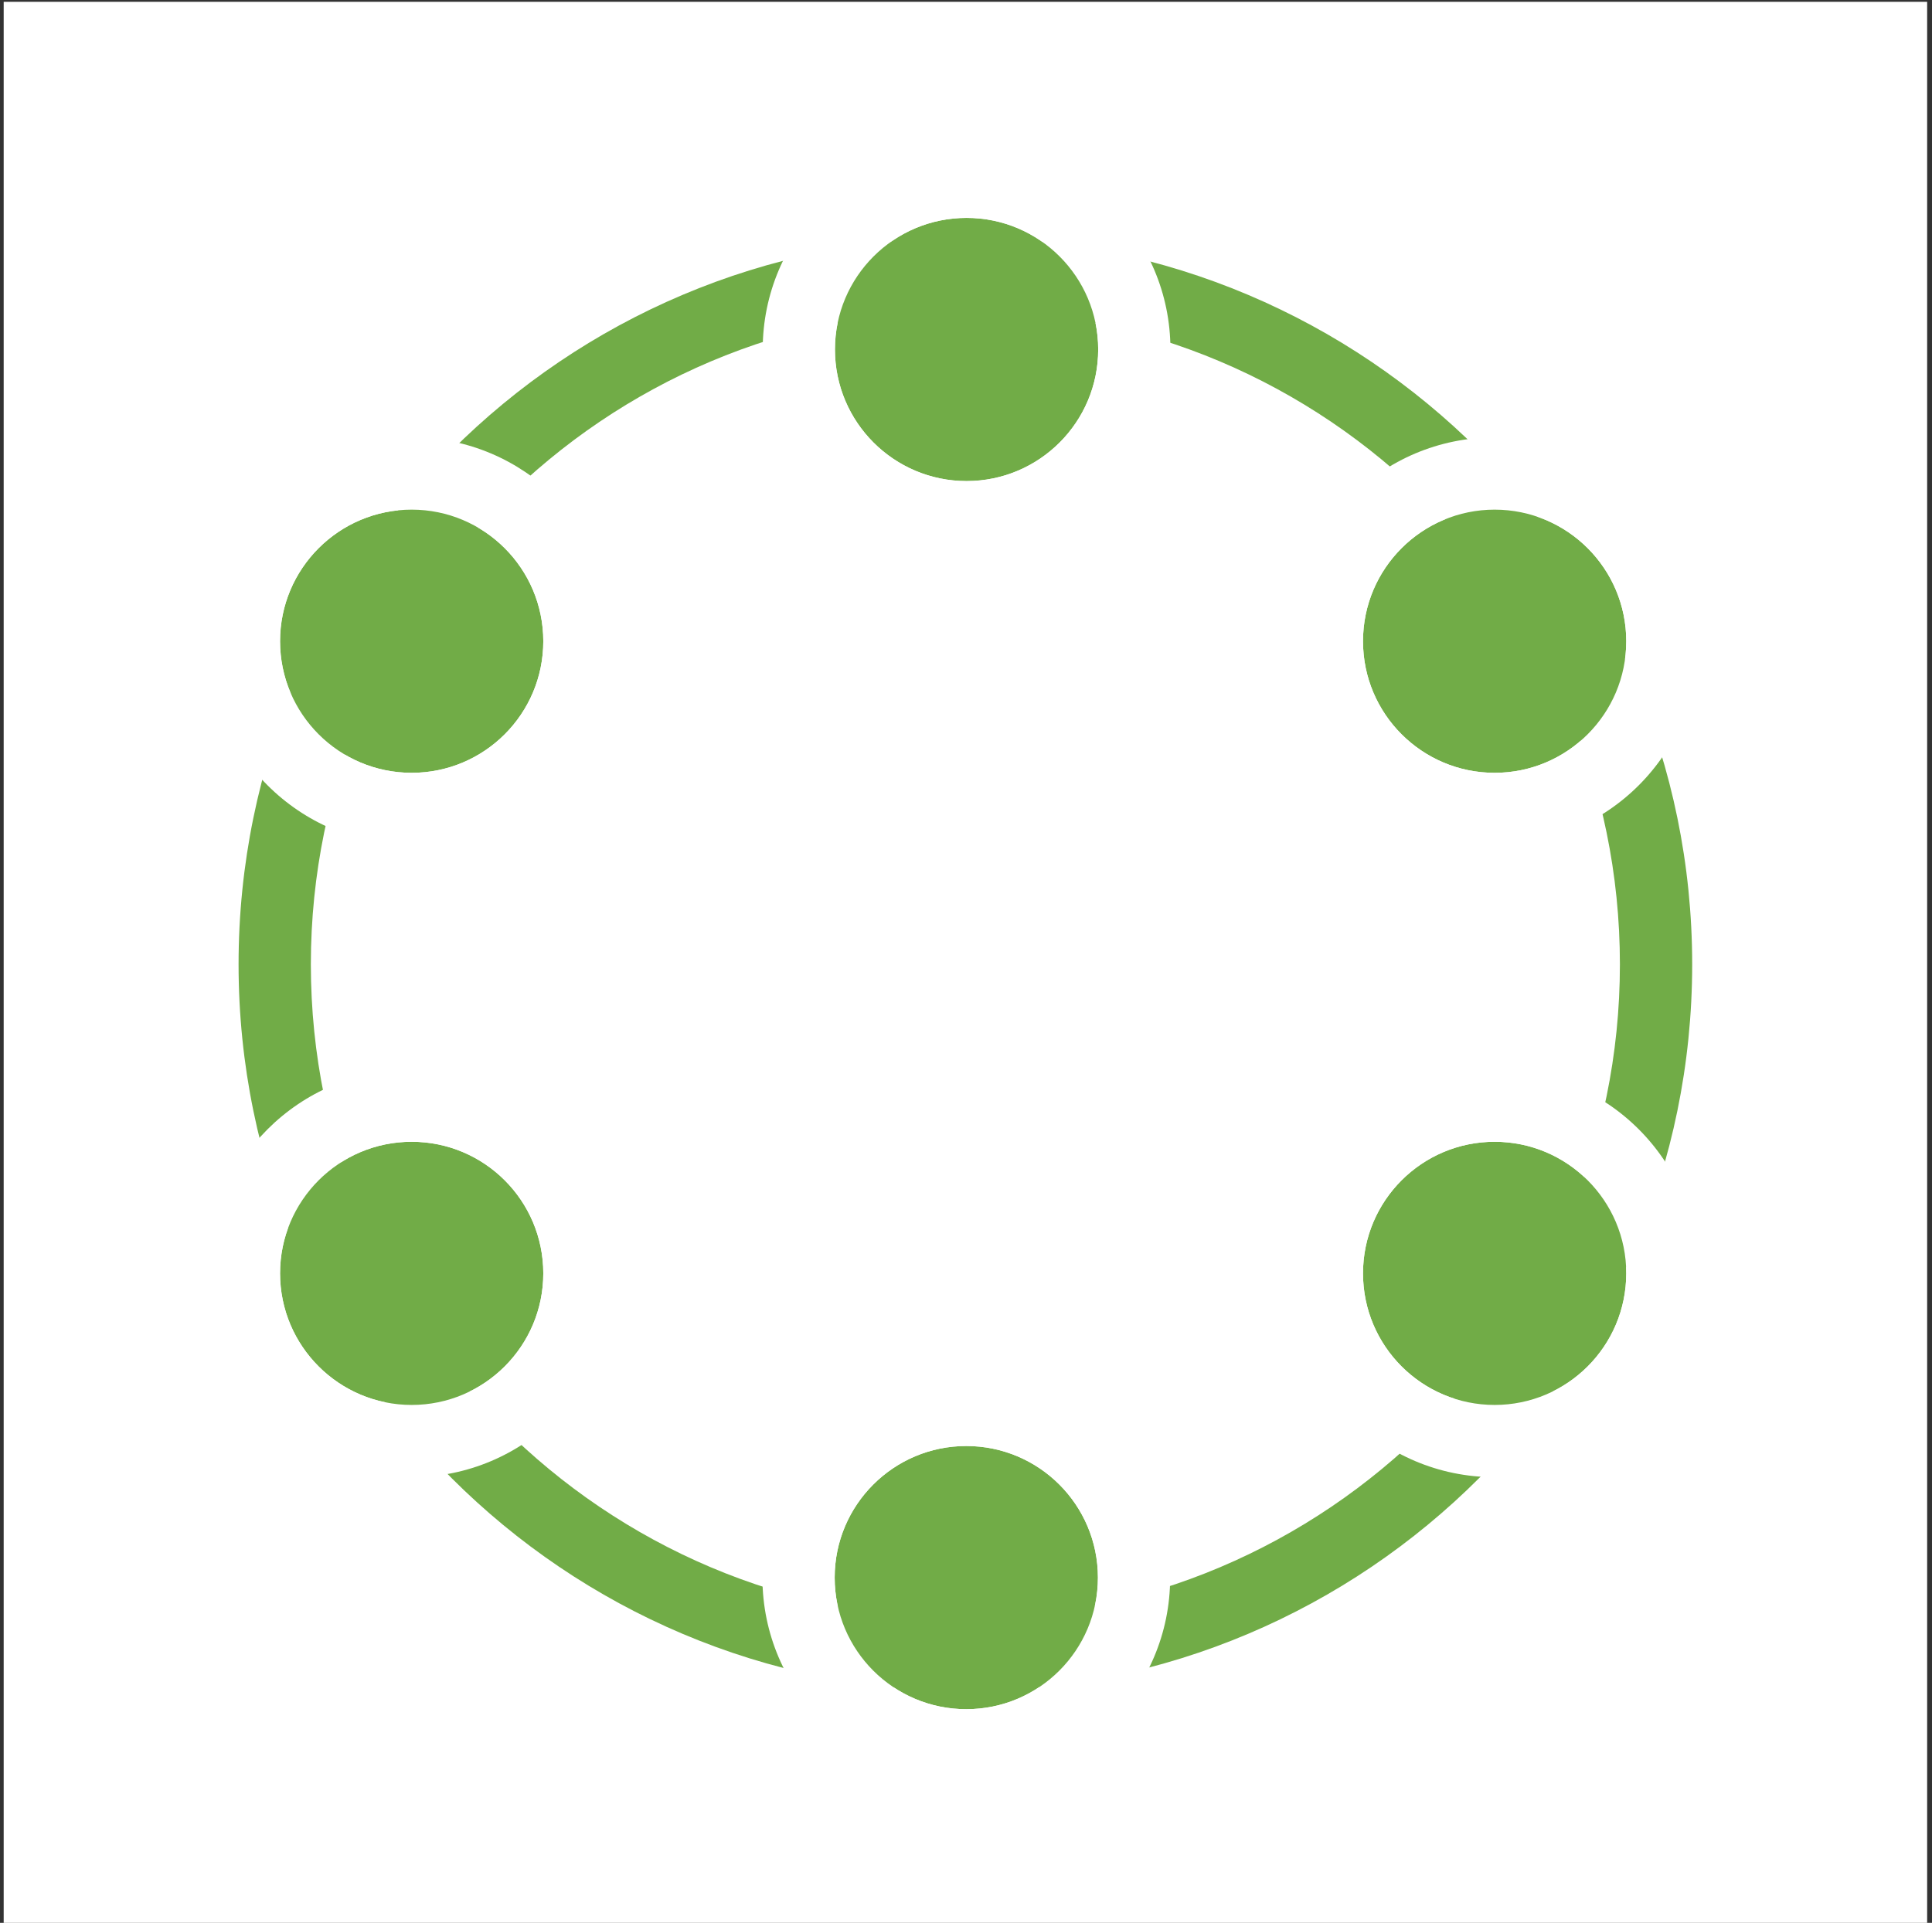 <?xml version="1.0" encoding="UTF-8" standalone="no"?>
<!DOCTYPE svg PUBLIC "-//W3C//DTD SVG 1.1//EN" "http://www.w3.org/Graphics/SVG/1.1/DTD/svg11.dtd">
<svg width="100%" height="100%" viewBox="0 0 223 222" version="1.1" xmlns="http://www.w3.org/2000/svg" xmlns:xlink="http://www.w3.org/1999/xlink" xml:space="preserve" xmlns:serif="http://www.serif.com/" style="fill-rule:evenodd;clip-rule:evenodd;stroke-linejoin:round;stroke-miterlimit:2;">
    <rect x="0" y="0" width="223" height="222" fill="#333333" stroke="none"/>
    <g transform="matrix(1,0,0,1,-1503,0)">
        <g id="collaborative" transform="matrix(0.615,0,0,0.615,1859.51,-316.515)">
            <rect x="-579" y="515" width="361" height="361" style="fill:white;"/>
            <g transform="matrix(1.07454e-15,17.549,-17.549,1.07454e-15,-82.625,-8306.94)">
                <circle cx="513" cy="18" r="7" style="fill:white;"/>
                <path d="M513,10.227C517.29,10.227 520.773,13.71 520.773,18C520.773,22.29 517.29,25.773 513,25.773C508.71,25.773 505.227,22.29 505.227,18C505.227,13.71 508.71,10.227 513,10.227ZM513,11C509.137,11 506,14.137 506,18C506,21.863 509.137,25 513,25C516.863,25 520,21.863 520,18C520,14.137 516.863,11 513,11Z" style="fill:rgb(113,172,71);"/>
            </g>
            <g transform="matrix(2.16084e-16,3.529,-3.529,2.16084e-16,-334.761,-1230.11)">
                <circle cx="513" cy="18" r="7" style="fill:rgb(113,172,71);"/>
                <path d="M513,7.158C518.984,7.158 523.842,12.016 523.842,18C523.842,23.984 518.984,28.842 513,28.842C507.016,28.842 502.158,23.984 502.158,18C502.158,12.016 507.016,7.158 513,7.158ZM513,11C509.137,11 506,14.137 506,18C506,21.863 509.137,25 513,25C516.863,25 520,21.863 520,18C520,14.137 516.863,11 513,11Z" style="fill:white;"/>
            </g>
            <g transform="matrix(2.16084e-16,3.529,-3.529,2.16084e-16,-334.813,-999.556)">
                <circle cx="513" cy="18" r="7" style="fill:rgb(113,172,71);"/>
                <path d="M513,7.158C518.984,7.158 523.842,12.016 523.842,18C523.842,23.984 518.984,28.842 513,28.842C507.016,28.842 502.158,23.984 502.158,18C502.158,12.016 507.016,7.158 513,7.158ZM513,11C509.137,11 506,14.137 506,18C506,21.863 509.137,25 513,25C516.863,25 520,21.863 520,18C520,14.137 516.863,11 513,11Z" style="fill:white;"/>
            </g>
            <g transform="matrix(2.16084e-16,3.529,-3.529,2.16084e-16,-235.654,-1056.67)">
                <circle cx="513" cy="18" r="7" style="fill:rgb(113,172,71);"/>
                <path d="M513,7.158C518.984,7.158 523.842,12.016 523.842,18C523.842,23.984 518.984,28.842 513,28.842C507.016,28.842 502.158,23.984 502.158,18C502.158,12.016 507.016,7.158 513,7.158ZM513,11C509.137,11 506,14.137 506,18C506,21.863 509.137,25 513,25C516.863,25 520,21.863 520,18C520,14.137 516.863,11 513,11Z" style="fill:white;"/>
            </g>
            <g transform="matrix(2.16084e-16,3.529,-3.529,2.16084e-16,-235.654,-1175.34)">
                <circle cx="513" cy="18" r="7" style="fill:rgb(113,172,71);"/>
                <path d="M513,7.158C518.984,7.158 523.842,12.016 523.842,18C523.842,23.984 518.984,28.842 513,28.842C507.016,28.842 502.158,23.984 502.158,18C502.158,12.016 507.016,7.158 513,7.158ZM513,11C509.137,11 506,14.137 506,18C506,21.863 509.137,25 513,25C516.863,25 520,21.863 520,18C520,14.137 516.863,11 513,11Z" style="fill:white;"/>
            </g>
            <g transform="matrix(2.16084e-16,3.529,-3.529,2.16084e-16,-438.905,-1175.34)">
                <circle cx="513" cy="18" r="7" style="fill:rgb(113,172,71);"/>
                <path d="M513,7.158C518.984,7.158 523.842,12.016 523.842,18C523.842,23.984 518.984,28.842 513,28.842C507.016,28.842 502.158,23.984 502.158,18C502.158,12.016 507.016,7.158 513,7.158ZM513,11C509.137,11 506,14.137 506,18C506,21.863 509.137,25 513,25C516.863,25 520,21.863 520,18C520,14.137 516.863,11 513,11Z" style="fill:white;"/>
            </g>
            <g transform="matrix(2.16084e-16,3.529,-3.529,2.16084e-16,-438.905,-1056.67)">
                <circle cx="513" cy="18" r="7" style="fill:rgb(113,172,71);"/>
                <path d="M513,7.158C518.984,7.158 523.842,12.016 523.842,18C523.842,23.984 518.984,28.842 513,28.842C507.016,28.842 502.158,23.984 502.158,18C502.158,12.016 507.016,7.158 513,7.158ZM513,11C509.137,11 506,14.137 506,18C506,21.863 509.137,25 513,25C516.863,25 520,21.863 520,18C520,14.137 516.863,11 513,11Z" style="fill:white;"/>
            </g>
        </g>
    </g>
</svg>
